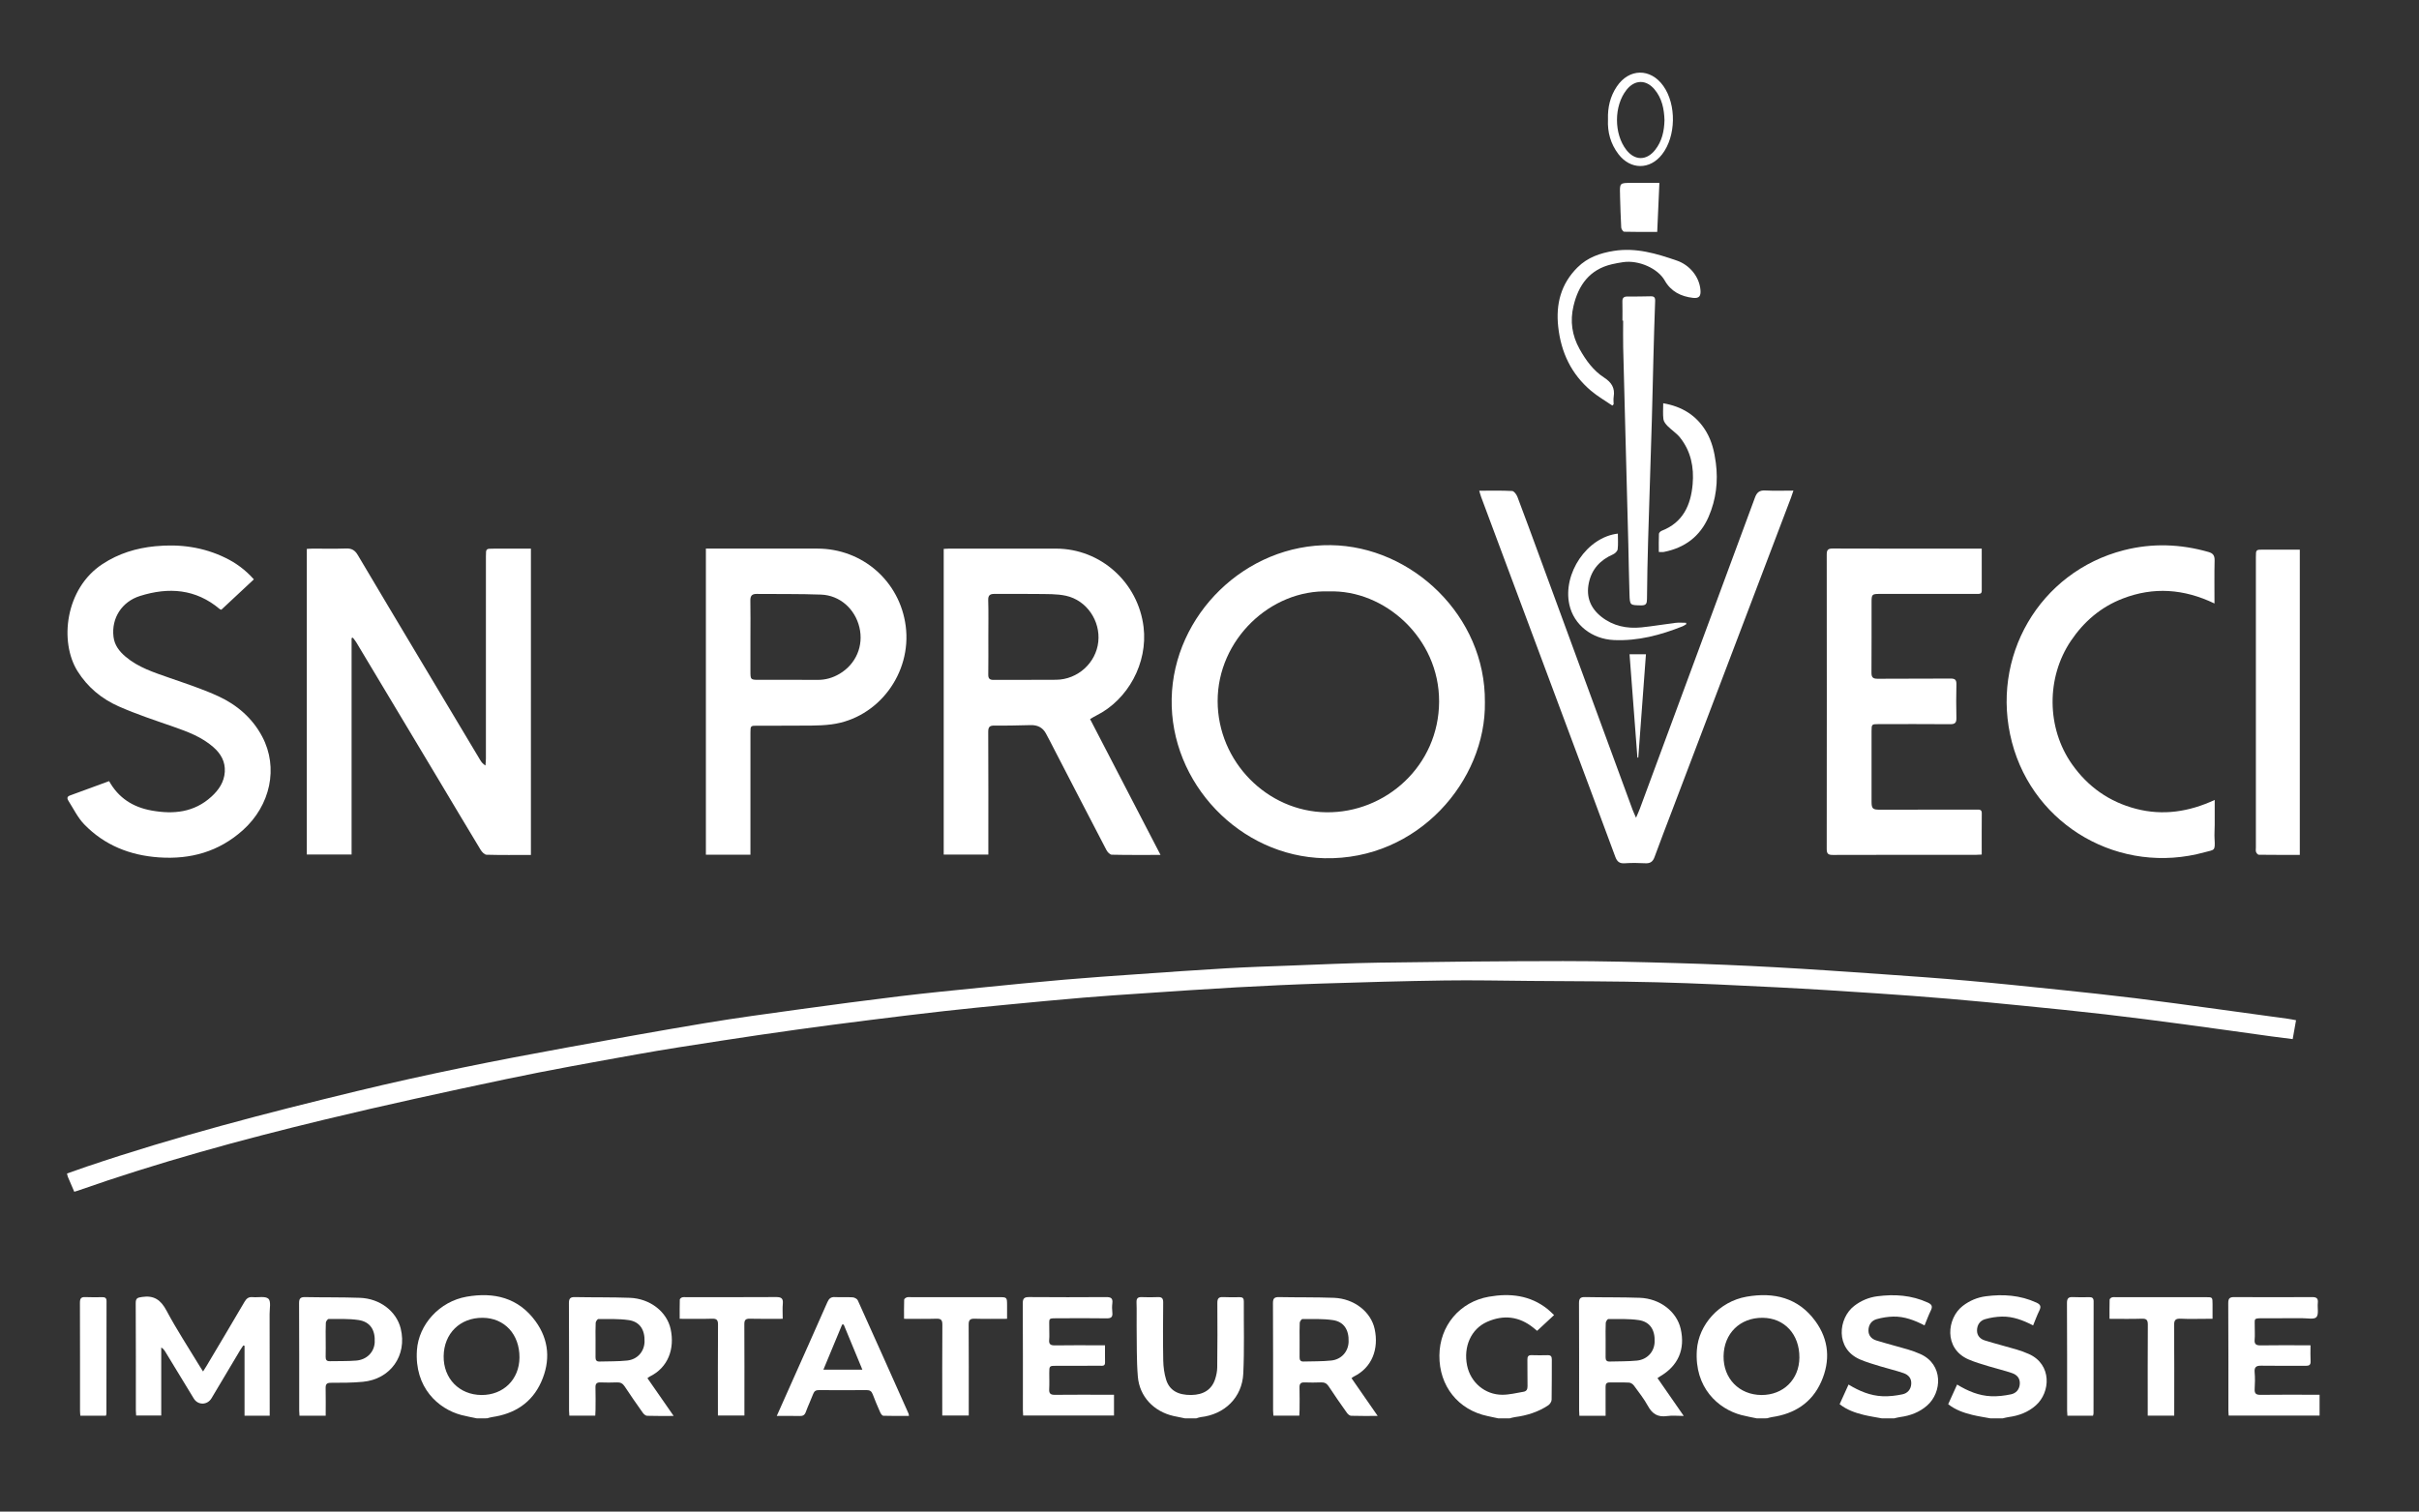 <?xml version="1.0" encoding="utf-8"?>
<!-- Generator: Adobe Illustrator 27.0.0, SVG Export Plug-In . SVG Version: 6.00 Build 0)  -->
<svg version="1.1" id="Calque_1" xmlns="http://www.w3.org/2000/svg" xmlns:xlink="http://www.w3.org/1999/xlink" x="0px" y="0px"
	 viewBox="0 0 2338.71 1461.81" style="enable-background:new 0 0 2338.71 1461.81;" xml:space="preserve">
<rect x="0" y="0" width="2338.71" height="1461.81" fill="#333333" stroke="none"/>
<style type="text/css">
	.st0{fill:#FFFFFF;}
</style>
<path class="st0" d="M460.92,1371.59c-5.01-1.07-10.07-1.93-15.01-3.25c-22.15-5.92-45.33-26.42-42.81-62.8
	c1.7-24.52,21.64-46.97,48.07-51.59c26.46-4.62,49.97,0.96,66.54,23.68c13.21,18.11,14.61,38.36,5.6,58.62
	c-9.05,20.34-25.82,30.99-47.61,34.13c-1.62,0.23-3.18,0.79-4.77,1.19C467.59,1371.59,464.26,1371.59,460.92,1371.59z
	 M465.51,1349.02c21.19,0.12,36.58-15.06,36.72-36.23c0.14-22.48-14.46-38.26-35.56-38.43c-21.86-0.17-37.44,15.12-37.74,37.06
	C428.63,1333.08,444.02,1348.89,465.51,1349.02z"/>
<path class="st0" d="M1698.36,1371.59c-5.01-1.07-10.07-1.93-15.01-3.25c-22.11-5.9-45.33-26.38-42.81-62.8
	c1.7-24.52,21.64-46.97,48.07-51.59c26.46-4.62,49.97,0.96,66.54,23.68c13.21,18.11,14.61,38.36,5.6,58.62
	c-9.04,20.34-25.82,30.99-47.61,34.13c-1.62,0.23-3.18,0.79-4.77,1.19C1705.02,1371.59,1701.69,1371.59,1698.36,1371.59z
	 M1702.95,1349.02c21.19,0.12,36.58-15.06,36.72-36.23c0.14-22.48-14.46-38.26-35.56-38.43c-21.86-0.17-37.44,15.12-37.74,37.06
	C1666.06,1333.08,1681.45,1348.89,1702.95,1349.02z"/>
<path class="st0" d="M1448.47,1371.59c-3.38-0.72-6.75-1.47-10.13-2.17c-28.57-5.95-47.02-29.12-46.72-58.69
	c0.28-28.62,19.55-51.78,47.81-56.75c20.37-3.59,39.81-1.52,56.71,11.91c2.06,1.64,3.9,3.56,6.36,5.83
	c-5.56,5.17-10.85,10.09-16.4,15.25c-1.25-1.03-2.35-1.95-3.46-2.85c-13.74-11.15-28.92-12.92-44.85-5.87
	c-15.57,6.89-23.11,24.08-19.37,42.33c3.34,16.28,17.28,28.24,34.06,28.21c6.85-0.01,13.71-1.76,20.52-2.91
	c2.84-0.48,3.9-2.39,3.83-5.41c-0.19-8.48,0.04-16.98-0.12-25.46c-0.06-3.09,0.71-4.64,4.11-4.52c5.15,0.18,10.32,0.14,15.48,0.02
	c3.04-0.07,4.03,1.21,4.01,4.18c-0.11,12.98,0.09,25.96-0.19,38.94c-0.04,1.85-1.67,4.31-3.3,5.39
	c-9.71,6.45-20.59,9.85-32.11,11.37c-1.78,0.23-3.51,0.81-5.26,1.23C1455.8,1371.59,1452.14,1371.59,1448.47,1371.59z"/>
<path class="st0" d="M1145.61,1371.59c-3.72-0.76-7.45-1.45-11.15-2.3c-18.95-4.33-32.76-18.74-34.38-38.04
	c-1.35-16.04-0.91-32.23-1.17-48.35c-0.12-7.82,0.2-15.66-0.11-23.47c-0.16-4.12,1.47-5.21,5.21-5.07
	c5.16,0.19,10.33,0.22,15.48-0.01c3.94-0.17,5.13,1.36,5.09,5.25c-0.17,18.64-0.3,37.3,0.05,55.94c0.12,6.23,0.94,12.66,2.77,18.59
	c3.22,10.41,11.5,15.03,24.33,14.87c11.89-0.15,19.84-5.28,23.08-15.38c1.15-3.59,1.97-7.45,2.01-11.2
	c0.23-20.81,0.29-41.62,0.12-62.43c-0.04-4.46,1.43-5.89,5.75-5.65c5.31,0.3,10.65,0.13,15.98,0.08c2.71-0.03,3.88,1.11,3.86,3.89
	c-0.14,23.31,0.59,46.65-0.51,69.91c-1.1,23.22-18.07,39.62-41.19,42.19c-1.44,0.16-2.82,0.78-4.23,1.19
	C1152.94,1371.59,1149.28,1371.59,1145.61,1371.59z"/>
<path class="st0" d="M1819.3,1371.59c-5.85-1.1-11.75-1.96-17.52-3.37c-8.24-2.02-16.21-4.79-23.2-10.32
	c2.87-6.33,5.66-12.48,8.61-18.99c10.43,6.37,21.18,10.83,32.98,11.29c6.37,0.25,12.91-0.52,19.16-1.85
	c4.74-1.01,8.06-4.47,8.47-9.89c0.43-5.61-2.76-8.97-7.39-10.59c-7.34-2.56-14.97-4.27-22.41-6.56c-6.65-2.05-13.4-3.95-19.76-6.7
	c-24.31-10.52-20.91-40-5.54-51.78c6.63-5.09,14.07-8.22,22.28-9.29c16.76-2.19,33.13-1.08,48.79,6.07
	c3.84,1.75,4.94,3.63,3.01,7.57c-2.25,4.58-3.99,9.41-6.11,14.53c-9.78-5.05-19.59-8.77-30.27-8.52c-5.39,0.13-10.9,1-16.09,2.48
	c-5.07,1.44-7.85,5.63-7.87,10.98c-0.03,4.95,3.14,8.21,7.49,9.57c10.11,3.16,20.41,5.73,30.58,8.73c4.12,1.22,8.21,2.69,12.13,4.45
	c22.39,10.05,21.01,37.03,6.56,49.75c-7.49,6.6-16.4,9.89-26.17,11.2c-1.94,0.26-3.83,0.82-5.75,1.25
	C1827.3,1371.59,1823.3,1371.59,1819.3,1371.59z"/>
<path class="st0" d="M1924.25,1371.59c-5.85-1.1-11.75-1.96-17.52-3.37c-8.24-2.02-16.21-4.79-23.2-10.32
	c2.87-6.33,5.66-12.48,8.61-18.99c10.43,6.37,21.18,10.83,32.98,11.29c6.37,0.25,12.91-0.52,19.16-1.85
	c4.74-1.01,8.06-4.47,8.47-9.89c0.43-5.61-2.76-8.97-7.39-10.59c-7.34-2.56-14.97-4.27-22.41-6.56c-6.65-2.05-13.4-3.95-19.76-6.7
	c-24.3-10.52-20.91-40-5.54-51.78c6.63-5.09,14.07-8.22,22.28-9.29c16.76-2.19,33.13-1.08,48.79,6.07c3.84,1.75,4.94,3.63,3.01,7.57
	c-2.25,4.58-3.99,9.41-6.11,14.53c-9.78-5.05-19.59-8.77-30.27-8.52c-5.39,0.13-10.9,1-16.09,2.48c-5.07,1.44-7.85,5.63-7.87,10.98
	c-0.03,4.95,3.14,8.21,7.49,9.57c10.11,3.16,20.41,5.73,30.58,8.73c4.12,1.22,8.21,2.69,12.13,4.45
	c22.39,10.05,21.01,37.03,6.56,49.75c-7.49,6.6-16.4,9.89-26.17,11.2c-1.94,0.26-3.83,0.82-5.75,1.25
	C1932.25,1371.59,1928.25,1371.59,1924.25,1371.59z"/>
<path class="st0" d="M2219.84,986.6c-1.1,6.16-2.1,11.82-3.25,18.25c-6.93-0.88-13.61-1.67-20.28-2.59
	c-28.14-3.88-56.25-7.9-84.4-11.66c-25.52-3.4-51.06-6.74-76.63-9.69c-26.42-3.05-52.88-5.68-79.34-8.32
	c-23.65-2.36-47.31-4.66-71-6.67c-23.69-2.01-47.41-3.79-71.14-5.36c-31.87-2.11-63.74-4.18-95.64-5.78
	c-38.72-1.94-77.45-3.89-116.19-4.88c-40.78-1.03-81.59-0.96-122.38-1.31c-27.63-0.24-55.28-0.83-82.9-0.43
	c-39.44,0.56-78.87,1.68-118.29,2.94c-27.6,0.88-55.2,2.17-82.77,3.69c-29.73,1.64-59.43,3.73-89.14,5.71
	c-19.58,1.31-39.16,2.59-58.72,4.23c-24.35,2.04-48.68,4.37-73,6.71c-20.51,1.97-41.03,3.98-61.5,6.28
	c-23.94,2.69-47.85,5.61-71.75,8.61c-23.73,2.98-47.46,6.05-71.15,9.35c-24.51,3.41-48.99,7-73.44,10.78
	c-27.07,4.19-54.17,8.28-81.13,13.14c-42.15,7.59-84.35,15.07-126.25,23.9c-58.95,12.43-117.85,25.22-176.41,39.36
	c-80.39,19.4-160.16,41.21-238.25,68.68c-0.91,0.32-1.86,0.55-3.09,0.91c-2.11-4.9-4.17-9.6-6.16-14.33
	c-0.37-0.88-0.49-1.88-0.84-3.31c6.58-2.31,12.94-4.62,19.36-6.79c85.65-28.96,173.06-51.63,260.87-72.86
	c67.13-16.23,134.83-29.79,202.77-42.13c44.43-8.07,88.86-16.13,133.4-23.55c30.3-5.05,60.76-9.16,91.2-13.35
	c32.41-4.47,64.85-8.78,97.33-12.71c25.9-3.13,51.87-5.69,77.83-8.29c27.13-2.73,54.26-5.4,81.42-7.75
	c23.36-2.02,46.76-3.62,70.15-5.25c28.87-2.02,57.74-4.06,86.63-5.75c19.93-1.16,39.9-1.82,59.85-2.55
	c29.27-1.08,58.53-2.5,87.81-2.92c59.27-0.85,118.55-1.47,177.82-1.51c36.78-0.02,73.57,0.91,110.35,1.97
	c31.6,0.9,63.19,2.27,94.75,3.99c34.38,1.88,68.72,4.3,103.07,6.69c27.54,1.92,55.08,3.87,82.58,6.29
	c29.3,2.58,58.56,5.62,87.82,8.67c24.96,2.6,49.91,5.25,74.81,8.31c26.54,3.26,53.02,6.98,79.51,10.56
	c22.71,3.07,45.42,6.21,68.12,9.35C2214.67,985.55,2217.06,986.09,2219.84,986.6z"/>
<path class="st0" d="M513.29,826.77c-14.63,0-28.78,0.19-42.9-0.21c-1.96-0.06-4.44-2.64-5.66-4.66
	c-13.96-23.05-27.71-46.23-41.55-69.36c-26.23-43.82-52.48-87.63-78.75-131.43c-0.95-1.58-2.2-2.99-3.31-4.48
	c-0.4,0.15-0.8,0.29-1.2,0.44c0,69.63,0,139.25,0,209.24c-14.69,0-28.76,0-43.29,0c0-98.26,0-196.57,0-295.52
	c1.59-0.08,3.34-0.25,5.09-0.26c10.99-0.02,22,0.26,32.98-0.13c5.41-0.19,8.54,1.81,11.22,6.34c19.56,33.07,39.31,66.04,59.01,99.03
	c19.79,33.14,39.6,66.26,59.43,99.37c1.14,1.91,2.56,3.65,4.99,5.15c0.15-2.23,0.42-4.46,0.43-6.68
	c0.02-65.27,0.02-130.55,0.02-195.82c0-7.22,0.01-7.22,7.32-7.22c11.95,0,23.91,0,36.18,0C513.29,629.38,513.29,727.7,513.29,826.77
	z"/>
<path class="st0" d="M1435.61,679.02c1.22,75.71-64.62,152.87-155.07,150.92c-81.95-1.77-149.4-72.72-147.75-154.34
	c1.63-80.78,71.21-149.57,153.93-148.41C1365.13,528.28,1436.39,595.73,1435.61,679.02z M1284.71,571.92
	c-56.36-2.05-107.57,46.74-107.48,106.14c0.09,58.4,47.79,106.76,105.07,107.45c57.55,0.69,108.81-45.11,109.04-107.05
	C1391.56,617.02,1338.5,570.03,1284.71,571.92z"/>
<path class="st0" d="M1053.9,695.38c22.7,43.77,45.23,87.22,68.11,131.36c-16.32,0-31.77,0.15-47.21-0.21
	c-1.77-0.04-4.11-2.6-5.12-4.55c-16.93-32.43-33.69-64.94-50.5-97.43c-2.67-5.17-5.28-10.38-8.09-15.47
	c-3.12-5.66-8.15-8-14.51-7.87c-11.65,0.23-23.3,0.62-34.95,0.45c-4.76-0.07-6.22,1.2-6.2,6.09c0.2,37.3,0.11,74.61,0.11,111.91
	c0,2.13,0,4.25,0,6.73c-14.61,0-28.68,0-43.15,0c0-98.37,0-196.7,0-295.61c1.68-0.08,3.44-0.25,5.2-0.25
	c34.48-0.02,68.97-0.06,103.45,0c43.23,0.07,79.37,32.84,84.58,75.81c4.24,35-15.17,70.36-45.72,85.61
	C1058,692.89,1056.2,694.05,1053.9,695.38z M955.54,615.83c0,12.15,0.11,24.3-0.07,36.44c-0.06,3.9,1.28,5.24,5.2,5.21
	c20.14-0.14,40.28,0.09,60.42-0.12c20.89-0.22,38.54-16.3,40.74-36.69c2.18-20.22-11.16-40.13-31.18-44.53
	c-8.95-1.97-18.48-1.57-27.76-1.74c-13.81-0.25-27.63,0-41.44-0.07c-4.24-0.02-6.18,1.26-6.03,6.06
	C955.78,592.2,955.54,604.02,955.54,615.83z"/>
<path class="st0" d="M725.53,826.51c-14.7,0-28.65,0-43.07,0c0-98.5,0-196.91,0-296c2.02,0,3.96,0,5.9,0
	c33.97,0,67.94-0.02,101.91,0c43.65,0.03,79.69,31.63,85.37,74.81c6.01,45.7-26.42,89.24-71.75,95.18
	c-13.12,1.72-26.58,1.02-39.88,1.23c-10.65,0.17-21.31,0.02-31.97,0.04c-6.32,0.01-6.5,0.16-6.5,6.39
	c-0.01,37.29-0.01,74.58-0.01,111.87C725.53,822,725.53,823.97,725.53,826.51z M725.53,615.71c0,11.15,0,22.3,0,33.45
	c0,8.07,0.17,8.25,8,8.26c18.98,0.01,37.95-0.1,56.93,0.05c7.74,0.06,14.75-2.02,21.31-5.91c15.82-9.39,23.36-27.09,19.11-44.88
	c-4.26-17.87-18.9-31-37.07-31.68c-20.77-0.78-41.59-0.44-62.38-0.65c-4.5-0.05-6.06,1.96-5.98,6.42
	C725.68,592.41,725.53,604.06,725.53,615.71z"/>
<path class="st0" d="M105.49,755.38c9.11,16.39,23.16,25.19,41,28.42c21.25,3.84,41.19,1.89,57.94-13.43
	c7.04-6.44,12.29-14.02,12.9-23.98c0.61-9.98-3.91-17.65-11.14-23.96c-11.14-9.74-24.64-14.8-38.38-19.6
	c-17.85-6.23-35.89-12.13-53.14-19.77c-16.31-7.22-29.95-18.46-39.67-33.95c-17.79-28.34-12.07-79.98,24.14-103.68
	c15.58-10.2,32.51-15.4,50.9-17.2c23.73-2.32,46.44,0.74,67.94,11.24c10.24,5,19.32,11.63,27.46,20.8
	c-10.68,9.97-21.08,19.67-31.46,29.36c-0.71-0.29-1.23-0.37-1.58-0.67c-23.15-19.5-49.25-21.37-76.99-12.66
	c-17.65,5.54-27.87,21.53-25.66,39.59c0.99,8.12,5.64,14.03,11.63,19.11c12.36,10.49,27.45,15.24,42.39,20.48
	c15.97,5.59,32.17,10.81,47.48,17.89c17.99,8.32,32.81,21.12,42.26,38.96c15.86,29.94,8.03,66.56-18.77,90.54
	c-23.19,20.75-50.48,28.38-81.11,26.25c-27.98-1.95-52.57-11.71-72.17-31.91c-6.23-6.42-10.29-14.96-15.19-22.62
	c-1.18-1.84-1.99-4.1,1.15-5.25C80.05,764.72,92.64,760.09,105.49,755.38z"/>
<path class="st0" d="M1915.96,530.57c0,14.08-0.03,27.38,0.02,40.67c0.01,3.42-2.38,3.06-4.49,3.07
	c-9.82,0.04-19.65,0.02-29.47,0.02c-21.65,0-43.3-0.02-64.94,0.01c-7.11,0.01-7.62,0.53-7.63,7.7c-0.03,22.81,0.08,45.61-0.09,68.42
	c-0.03,4.56,1.43,5.97,6.02,5.93c23.48-0.21,46.96,0.02,70.44-0.19c4.43-0.04,5.77,1.3,5.66,5.65c-0.26,10.81-0.26,21.64,0,32.46
	c0.11,4.52-1.3,6.06-5.93,6.02c-23.15-0.2-46.29-0.1-69.44-0.08c-6.47,0-6.65,0.15-6.66,6.77c-0.03,22.81-0.03,45.61,0,68.42
	c0.01,6.62,1.29,7.59,8.03,7.57c31.31-0.09,62.61-0.08,93.92-0.1c2.4,0,4.65-0.13,4.61,3.48c-0.12,13.14-0.05,26.28-0.05,40.01
	c-2.02,0.1-3.77,0.25-5.52,0.25c-46.13,0.01-92.26-0.05-138.38,0.11c-4.53,0.02-5.96-1.13-5.96-5.77
	c0.12-94.89,0.11-189.78,0.01-284.67c-0.01-4.49,1.16-5.9,5.85-5.88c46.13,0.18,92.25,0.11,138.38,0.11
	C1911.98,530.57,1913.62,530.57,1915.96,530.57z"/>
<path class="st0" d="M1430.13,474.54c10.97,0,21.43-0.28,31.84,0.27c1.83,0.1,4.23,3.39,5.1,5.69
	c7.49,19.71,14.71,39.53,21.98,59.32c29.77,81.06,59.53,162.13,89.31,243.18c0.83,2.26,1.91,4.43,3.38,7.79
	c1.58-3.72,2.75-6.21,3.7-8.78c37.14-100.3,74.28-200.59,111.3-300.93c1.82-4.94,4.4-7.06,9.88-6.77
	c8.78,0.47,17.61,0.13,27.26,0.13c-0.91,2.68-1.56,4.82-2.35,6.9c-38.4,101.07-76.81,202.14-115.21,303.21
	c-5.6,14.75-11.32,29.46-16.71,44.28c-1.63,4.49-4.16,6.22-8.9,5.98c-6.64-0.34-13.34-0.43-19.97,0.02c-5.1,0.35-7.37-1.7-9.07-6.3
	c-16.17-43.78-32.53-87.48-48.84-131.21c-26.94-72.2-53.89-144.39-80.81-216.6C1431.33,478.89,1430.87,476.98,1430.13,474.54z"/>
<path class="st0" d="M2141.21,773.58c0,8.79,0.02,16.42-0.01,24.06c-0.02,4.49-0.4,9-0.14,13.47c0.7,12.23,0,10.4-9.52,13.03
	c-81.54,22.6-165.05-25.06-186.35-106.28c-21.58-82.28,26.51-164.95,108.27-185.81c27.34-6.97,54.62-6.03,81.74,1.74
	c4.4,1.26,6.01,3.46,5.9,8.14c-0.31,13.6-0.11,27.21-0.11,41.66c-29.44-14.14-58.88-16.35-88.93-4.68
	c-21.03,8.17-37.3,22.16-49.84,40.71c-24,35.49-23.66,84.27,0.9,119.26c15.42,21.96,36.11,36.56,62.09,43.3
	C2091.21,788.91,2116.25,785.09,2141.21,773.58z"/>
<path class="st0" d="M2223.47,826.7c-13.42,0-26.53,0.06-39.64-0.12c-0.93-0.01-2.26-1.55-2.65-2.64c-0.48-1.34-0.17-2.96-0.17-4.45
	c0-93.55,0-187.1,0-280.66c0-7.32,0.01-7.32,7.24-7.32c11.62,0,23.25,0,35.23,0C2223.47,629.93,2223.47,727.9,2223.47,826.7z"/>
<path class="st0" d="M260.74,1369.05c-8.34,0-15.94,0-24.32,0c0-22.68,0-45.15,0-67.62c-0.41-0.1-0.83-0.2-1.24-0.3
	c-0.96,1.44-1.98,2.83-2.86,4.31c-9.29,15.57-18.55,31.15-27.83,46.73c-4.02,6.75-13.08,6.91-17.13,0.27
	c-9.18-15.05-18.32-30.13-27.49-45.19c-0.91-1.5-1.92-2.93-3.98-4.15c0,21.8,0,43.61,0,65.79c-8.4,0-16.12,0-24.26,0
	c-0.1-1.65-0.28-3.26-0.28-4.87c-0.02-34.62,0.09-69.25-0.13-103.87c-0.03-4.84,1.81-5.29,5.99-5.92
	c11.67-1.78,18.25,2.78,23.78,13.19c9.66,18.19,21.03,35.46,31.7,53.12c1.01,1.67,2.08,3.31,3.62,5.73c1.37-2.16,2.33-3.6,3.21-5.08
	c12.32-20.73,24.7-41.43,36.86-62.25c1.92-3.28,4.01-4.93,7.88-4.56c5.23,0.5,12.18-1.21,15.24,1.54c2.67,2.4,1.15,9.66,1.16,14.77
	c0.08,30.63,0.07,61.26,0.09,91.89C260.74,1364.54,260.74,1366.52,260.74,1369.05z"/>
<path class="st0" d="M1552.31,1369.08c-8.92,0-16.87,0-25.35,0c-0.1-1.92-0.26-3.68-0.26-5.44c-0.02-34.45,0.07-68.89-0.11-103.34
	c-0.03-4.58,1.26-6.06,5.85-5.97c17.64,0.37,35.29,0.06,52.91,0.69c19.6,0.71,35.78,13.4,39.57,30.12
	c4.49,19.81-2.47,35.71-20.11,45.97c-0.56,0.33-1.07,0.73-2.33,1.58c8.27,11.91,16.46,23.72,25.38,36.57
	c-5.97,0-11.19-0.59-16.23,0.13c-8.73,1.25-14.15-2.03-18.34-9.66c-3.82-6.96-8.81-13.3-13.53-19.74c-1.03-1.41-3.03-2.85-4.65-2.94
	c-6.31-0.34-12.64-0.07-18.97-0.15c-3.16-0.04-3.9,1.6-3.86,4.39c0.1,7.32,0.03,14.64,0.02,21.96
	C1552.31,1365.05,1552.31,1366.84,1552.31,1369.08z M1552.33,1295.73c0,5.66,0.05,11.31-0.02,16.97c-0.03,2.71,1.1,4.04,3.84,3.96
	c8.8-0.27,17.65-0.06,26.4-0.91c9.95-0.97,16.7-8.45,17.15-17.73c0.57-11.91-4.41-19.85-15.4-21.45c-9.62-1.4-19.53-0.96-29.32-1.01
	c-0.88,0-2.46,2.38-2.53,3.71C1552.16,1284.74,1552.33,1290.24,1552.33,1295.73z"/>
<path class="st0" d="M1306.65,1332.75c8.46,12.21,16.65,24.01,25.31,36.5c-9.22,0-17.5,0.14-25.77-0.14
	c-1.41-0.05-3.13-1.65-4.08-2.98c-5.97-8.41-11.87-16.88-17.53-25.49c-1.88-2.86-4.05-3.96-7.4-3.82
	c-5.32,0.22-10.66,0.21-15.98,0.02c-3.74-0.13-4.92,1.39-4.82,5.03c0.22,7.15,0.08,14.31,0.05,21.47c-0.01,1.78-0.16,3.57-0.25,5.63
	c-8.47,0-16.54,0-25.06,0c-0.1-1.72-0.28-3.32-0.29-4.92c-0.02-34.61,0.08-69.23-0.12-103.84c-0.03-4.74,1.5-5.96,5.95-5.87
	c17.64,0.35,35.29,0.05,52.92,0.69c19.57,0.72,35.88,13.5,39.47,30.22c4.14,19.26-2.52,37.28-20.2,45.92
	C1308.29,1331.45,1307.81,1331.91,1306.65,1332.75z M1256.47,1295.59c0,5.66,0.05,11.31-0.02,16.97c-0.03,2.61,0.86,4.17,3.71,4.08
	c8.97-0.28,17.99-0.02,26.89-0.96c9.94-1.06,16.46-8.65,16.8-18.03c0.42-11.68-4.54-19.51-15.27-21.07
	c-9.63-1.4-19.53-0.98-29.32-1.04c-0.92-0.01-2.58,2.3-2.66,3.6C1256.3,1284.61,1256.47,1290.11,1256.47,1295.59z"/>
<path class="st0" d="M625.95,1332.76c8.47,12.2,16.67,24,25.35,36.5c-9.24,0-17.52,0.14-25.78-0.14c-1.41-0.05-3.14-1.64-4.08-2.97
	c-5.97-8.41-11.86-16.88-17.54-25.49c-1.88-2.86-4.04-3.97-7.39-3.83c-5.32,0.22-10.66,0.21-15.98,0.02
	c-3.72-0.13-4.94,1.37-4.82,5.02c0.22,7.15,0.08,14.31,0.05,21.47c-0.01,1.79-0.15,3.57-0.25,5.63c-8.47,0-16.54,0-25.06,0
	c-0.1-1.71-0.28-3.31-0.29-4.91c-0.02-34.61,0.08-69.23-0.12-103.84c-0.03-4.72,1.47-5.97,5.94-5.88
	c17.64,0.35,35.29,0.05,52.92,0.69c19.58,0.72,35.88,13.49,39.48,30.21c4.14,19.26-2.51,37.27-20.19,45.92
	C627.6,1331.44,627.13,1331.9,625.95,1332.76z M575.78,1295.64c0,5.66,0.05,11.31-0.02,16.97c-0.03,2.64,0.95,4.13,3.75,4.04
	c8.97-0.28,17.99-0.01,26.89-0.97c9.94-1.07,16.43-8.67,16.76-18.07c0.4-11.68-4.55-19.47-15.32-21.03
	c-9.63-1.39-19.53-0.98-29.32-1.03c-0.91-0.01-2.54,2.32-2.61,3.64C575.61,1284.65,575.78,1290.15,575.78,1295.64z"/>
<path class="st0" d="M1568.59,310.04c0-6.16,0.12-12.32-0.05-18.47c-0.1-3.46,1.39-4.82,4.69-4.82c7.49-0.01,14.98,0.02,22.47-0.22
	c3.47-0.11,4.64,1.02,4.51,4.58c-0.69,18.61-1.2,37.22-1.7,55.83c-0.52,19.45-0.88,38.9-1.46,58.35
	c-1.16,39.05-2.49,78.09-3.63,117.14c-0.55,18.95-0.94,37.9-1.1,56.86c-0.04,4.31-0.81,6.24-5.67,6.14
	c-10.69-0.22-10.89,0.03-11.24-10.61c-0.54-16.29-0.72-32.59-1.14-48.88c-0.97-38.06-2-76.12-3-114.19
	c-0.66-25.26-1.38-50.53-1.96-75.8c-0.2-8.64-0.03-17.28-0.03-25.93C1569.05,310.04,1568.82,310.04,1568.59,310.04z"/>
<path class="st0" d="M2233.82,1300.94c0,5.69-0.21,10.52,0.07,15.32c0.21,3.61-1.27,4.57-4.63,4.55
	c-14.32-0.11-28.65,0.12-42.97-0.13c-4.91-0.09-6.94,1.23-6.48,6.46c0.47,5.29,0.35,10.66,0.03,15.97
	c-0.26,4.34,1.16,5.81,5.62,5.75c16.99-0.22,33.98-0.09,50.97-0.09c1.95,0,3.9,0,6.16,0c0,7.04,0,13.44,0,20.16
	c-29.28,0-58.34,0-87.88,0c-0.1-1.64-0.29-3.24-0.29-4.84c-0.02-34.64,0.09-69.27-0.13-103.91c-0.03-4.79,1.58-5.87,5.98-5.84
	c24.99,0.16,49.97,0.15,74.96,0c4.23-0.03,6.17,1.05,5.66,5.6c-0.53,4.72,1.11,11.03-1.37,13.79c-2.17,2.41-8.75,1.01-13.38,1.04
	c-12.49,0.08-24.99,0.03-37.48,0.03c-10.51,0-8.59,0.05-8.74,8.48c-0.07,3.99,0.3,8.02-0.09,11.98c-0.47,4.81,1.57,5.84,5.99,5.77
	c13.99-0.24,27.98-0.09,41.97-0.09C2229.58,1300.94,2231.37,1300.94,2233.82,1300.94z"/>
<path class="st0" d="M1068.34,1300.94c0,5.98-0.09,11.28,0.03,16.57c0.08,3.79-2.6,3.22-4.83,3.23
	c-13.99,0.04-27.98,0.02-41.98,0.03c-7.11,0.01-7.12,0.03-7.12,7.11c0,5.16,0.21,10.34-0.07,15.48c-0.22,4.09,1.17,5.53,5.36,5.49
	c16.99-0.19,33.98-0.08,50.97-0.07c1.97,0,3.94,0,6.32,0c0,6.86,0,13.26,0,20.08c-29.13,0-58.31,0-87.83,0
	c-0.09-1.76-0.25-3.39-0.25-5.01c-0.01-34.47,0.09-68.94-0.12-103.41c-0.03-4.92,1.5-6.16,6.22-6.12
	c24.82,0.2,49.64,0.18,74.46,0.02c4.41-0.03,6.53,1.04,5.92,5.86c-0.37,2.95-0.34,6.02-0.01,8.98c0.49,4.37-1.06,5.79-5.51,5.72
	c-14.99-0.24-29.98-0.13-44.97-0.08c-12.62,0.04-10.26-0.87-10.49,10.22c-0.07,3.5,0.27,7.02-0.08,10.48
	c-0.46,4.57,1.47,5.59,5.72,5.52c13.99-0.24,27.98-0.09,41.98-0.09C1063.89,1300.94,1065.7,1300.94,1068.34,1300.94z"/>
<path class="st0" d="M314.88,1369.05c-8.99,0-16.94,0-25.32,0c-0.11-1.8-0.29-3.4-0.29-5c-0.02-34.61,0.08-69.23-0.12-103.84
	c-0.03-4.75,1.51-5.95,5.96-5.86c17.64,0.35,35.29,0.05,52.92,0.69c19.41,0.71,35.3,13.1,39.38,29.73
	c6.36,25.97-9.77,48.95-36.59,51.48c-10.24,0.97-20.59,0.96-30.89,0.96c-4.03,0-5.19,1.35-5.1,5.18
	C315.02,1351.15,314.88,1359.93,314.88,1369.05z M314.89,1295.61c0,5.49,0.1,10.99-0.04,16.48c-0.07,2.94,1,4.32,4.02,4.24
	c8.49-0.2,17.01,0.09,25.46-0.59c10.33-0.83,17.42-8.18,17.94-17.55c0.67-12.11-4.37-20.01-15.73-21.69
	c-9.46-1.4-19.22-0.94-28.85-0.98c-0.92,0-2.59,2.3-2.66,3.6C314.73,1284.61,314.9,1290.12,314.89,1295.61z"/>
<path class="st0" d="M750.98,1369.27c4.19-9.4,8.03-18.01,11.86-26.62c12.38-27.78,24.83-55.54,37.07-83.39
	c1.57-3.57,3.44-5.16,7.42-4.93c5.65,0.32,11.34-0.14,16.98,0.23c1.76,0.11,4.32,1.42,4.98,2.87
	c16.51,36.5,32.82,73.09,49.14,109.67c0.19,0.43,0.16,0.96,0.33,2.14c-8.37,0-16.6,0.12-24.81-0.15c-1.05-0.04-2.39-2-2.98-3.34
	c-2.56-5.77-5.03-11.59-7.26-17.5c-1.11-2.93-2.76-4.01-5.93-3.98c-15.32,0.15-30.65,0.13-45.98,0.01c-2.92-0.02-4.53,0.87-5.6,3.67
	c-2.23,5.9-4.99,11.61-7.16,17.53c-1.12,3.05-2.82,3.94-5.93,3.85C766.03,1369.12,758.93,1369.27,750.98,1369.27z M815.69,1280.87
	c-0.5,0-1-0.01-1.49-0.01c-5.98,14.4-11.96,28.8-18.12,43.63c12.9,0,24.87,0,37.66,0C827.54,1309.5,821.62,1295.19,815.69,1280.87z"
	/>
<path class="st0" d="M756.74,1275.34c-11.16,0-21.45,0.18-31.73-0.09c-4.17-0.11-5.41,1.25-5.38,5.37
	c0.15,27.12,0.08,54.25,0.07,81.37c0,2.15,0,4.29,0,6.86c-8.59,0-16.78,0-25.62,0c0-2.05,0-3.99,0-5.94
	c0-27.29-0.11-54.58,0.1-81.87c0.04-4.65-1.35-5.95-5.9-5.8c-10.12,0.32-20.26,0.1-31.14,0.1c0-6.43-0.08-12.51,0.1-18.59
	c0.02-0.75,1.29-1.82,2.18-2.11c1.22-0.4,2.63-0.23,3.96-0.23c28.96-0.01,57.93,0.09,86.89-0.1c4.84-0.03,7.07,1.08,6.57,6.36
	C756.39,1265.27,756.74,1269.94,756.74,1275.34z"/>
<path class="st0" d="M973.64,1275.34c-10.97,0-21.09,0.23-31.2-0.1c-4.59-0.15-5.97,1.25-5.93,5.85
	c0.19,26.96,0.09,53.91,0.09,80.87c0,2.15,0,4.3,0,6.88c-8.57,0-16.76,0-25.62,0c0-2.01,0-3.95,0-5.89c0-27.29-0.1-54.58,0.1-81.87
	c0.03-4.59-1.26-5.99-5.86-5.84c-10.12,0.33-20.27,0.1-31.18,0.1c0-6.4-0.1-12.48,0.12-18.56c0.03-0.79,1.58-1.9,2.62-2.2
	c1.39-0.4,2.97-0.17,4.47-0.17c28.13,0,56.26-0.01,84.39,0c8,0,8,0.01,8.01,8.23C973.64,1266.61,973.64,1270.58,973.64,1275.34z"/>
<path class="st0" d="M2102.06,1368.99c-8.79,0-16.86,0-25.62,0c0-2.15,0-4.08,0-6.02c0-27.29-0.1-54.58,0.1-81.87
	c0.03-4.54-1.17-6.03-5.83-5.87c-10.12,0.35-20.27,0.11-31.21,0.11c0-6.38-0.08-12.45,0.1-18.53c0.02-0.77,1.24-1.86,2.13-2.16
	c1.21-0.41,2.63-0.24,3.96-0.24c28.96-0.01,57.92-0.01,86.88,0c6.52,0,6.52,0.03,6.54,6.69c0.01,4.47,0,8.95,0,14.24
	c-2.37,0-4.29,0-6.2,0c-8.16,0-16.33,0.3-24.46-0.11c-5.01-0.26-6.55,1.17-6.5,6.32c0.25,26.95,0.12,53.91,0.12,80.87
	C2102.06,1364.53,2102.06,1366.64,2102.06,1368.99z"/>
<path class="st0" d="M1558.8,392.2c-6.89-4.73-14.24-8.92-20.58-14.29c-19.05-16.13-29-37.07-31.72-61.81
	c-2.43-22.11,2.59-41.57,18.65-57.53c9.73-9.66,21.89-13.86,35.21-15.96c21.38-3.37,41.09,2.58,60.85,9.39
	c12.25,4.22,21.75,15.5,22.82,28.46c0.5,5.97-1.35,8.27-7.27,7.59c-11.58-1.33-21.31-6.19-27.26-16.74
	c-6.59-11.69-25.1-20.02-40.27-17.8c-3.61,0.53-7.22,1.18-10.77,2.01c-21.59,5.02-32.38,20.04-37.21,40.47
	c-3.44,14.55-1.42,28.38,5.83,41.43c6.05,10.87,13.3,20.93,23.84,27.75c7.1,4.59,10.58,10.03,9.21,18.49
	c-0.39,2.38-0.06,4.88-0.06,7.32C1559.66,391.39,1559.23,391.79,1558.8,392.2z"/>
<path class="st0" d="M1608.01,389.97c18.11,3.1,32.19,11.64,41.55,27.38c5.54,9.32,7.95,19.71,9.33,30.26
	c2.35,17.95,0.25,35.47-7,52.17c-8.27,19.03-23.04,29.96-43.18,33.96c-1.41,0.28-2.92,0.04-4.95,0.04c0-6.03-0.13-11.82,0.12-17.58
	c0.05-1.03,1.54-2.48,2.68-2.92c20.6-7.99,28.14-24.83,29.91-45.04c1.43-16.33-1.67-31.92-12.17-45.09
	c-3.36-4.21-8.18-7.23-12.01-11.11c-1.81-1.83-3.78-4.28-4.08-6.66C1607.57,400.51,1608.01,395.5,1608.01,389.97z"/>
<path class="st0" d="M1564.17,516.03c0,5.31,0.41,10.33-0.21,15.21c-0.23,1.82-2.59,4.03-4.5,4.88
	c-12.4,5.47-20.62,14.27-23.4,27.78c-2.77,13.46,1.75,24.36,12.24,32.62c11.26,8.86,24.53,11.6,38.55,10.2
	c11.05-1.1,22.02-3.05,33.06-4.39c3.35-0.41,6.79-0.06,10.18-0.06c0.08,0.43,0.17,0.87,0.25,1.3c-1.19,0.71-2.31,1.59-3.58,2.09
	c-21.31,8.49-43.1,14.33-66.38,13.3c-21.22-0.94-38.78-14.6-43.11-34.21C1510.63,554.68,1534.32,519.45,1564.17,516.03z"/>
<path class="st0" d="M102.41,1369.06c-8.23,0-16.19,0-24.74,0c-0.11-1.61-0.3-3.19-0.3-4.78c-0.02-34.8,0.04-69.61-0.09-104.41
	c-0.02-4.02,0.99-5.75,5.26-5.53c5.48,0.29,10.99,0.12,16.49,0.07c2.61-0.02,3.97,0.86,3.97,3.76c-0.07,36.3-0.08,72.6-0.11,108.91
	C102.88,1367.56,102.66,1368.04,102.41,1369.06z"/>
<path class="st0" d="M2023.55,1369.06c-8.4,0-16.35,0-24.77,0c-0.11-1.77-0.29-3.37-0.29-4.97c-0.02-34.64,0.09-69.28-0.13-103.91
	c-0.03-4.79,1.57-6.08,5.99-5.83c5.15,0.29,10.32,0.13,15.49,0.06c2.79-0.04,4.29,0.79,4.29,3.96c-0.08,36.14-0.06,72.27-0.1,108.41
	C2024.03,1367.41,2023.77,1368.04,2023.55,1369.06z"/>
<path class="st0" d="M1554.61,115.63c-0.39-11.65,2.08-22.33,8.49-31.9c11.9-17.75,32.68-18,45.03-0.61
	c12.82,18.05,12.27,48.76-1.19,66.12c-11.76,15.18-30.62,15.08-42.27-0.23C1557.11,139.06,1554.04,127.77,1554.61,115.63z
	 M1609.24,116.21c-0.33-10.83-2.4-21.13-9.59-29.72c-8.16-9.76-19.15-9.58-27.06,0.34c-12.32,15.46-12.39,42.67-0.14,58.25
	c8.15,10.37,19.42,10.37,27.67-0.01C1606.84,136.62,1608.99,126.71,1609.24,116.21z"/>
<path class="st0" d="M1602.21,224.27c-11.13,0-21.57,0.12-32.01-0.18c-1.01-0.03-2.71-2.58-2.79-4.04
	c-0.57-9.96-0.79-19.93-1.13-29.9c-0.02-0.67,0-1.33-0.02-2c-0.35-11.3-0.35-11.3,11.28-11.3c8.63,0,17.25,0,26.77,0
	C1603.62,192.66,1602.94,208.02,1602.21,224.27z"/>
<path class="st0" d="M1575.46,632.71c5.75,0,10.36,0,15.85,0c-2.48,33.47-4.94,66.66-7.4,99.86c-0.29,0.02-0.57,0.04-0.86,0.05
	C1580.52,699.46,1578.01,666.29,1575.46,632.71z"/>
</svg>
